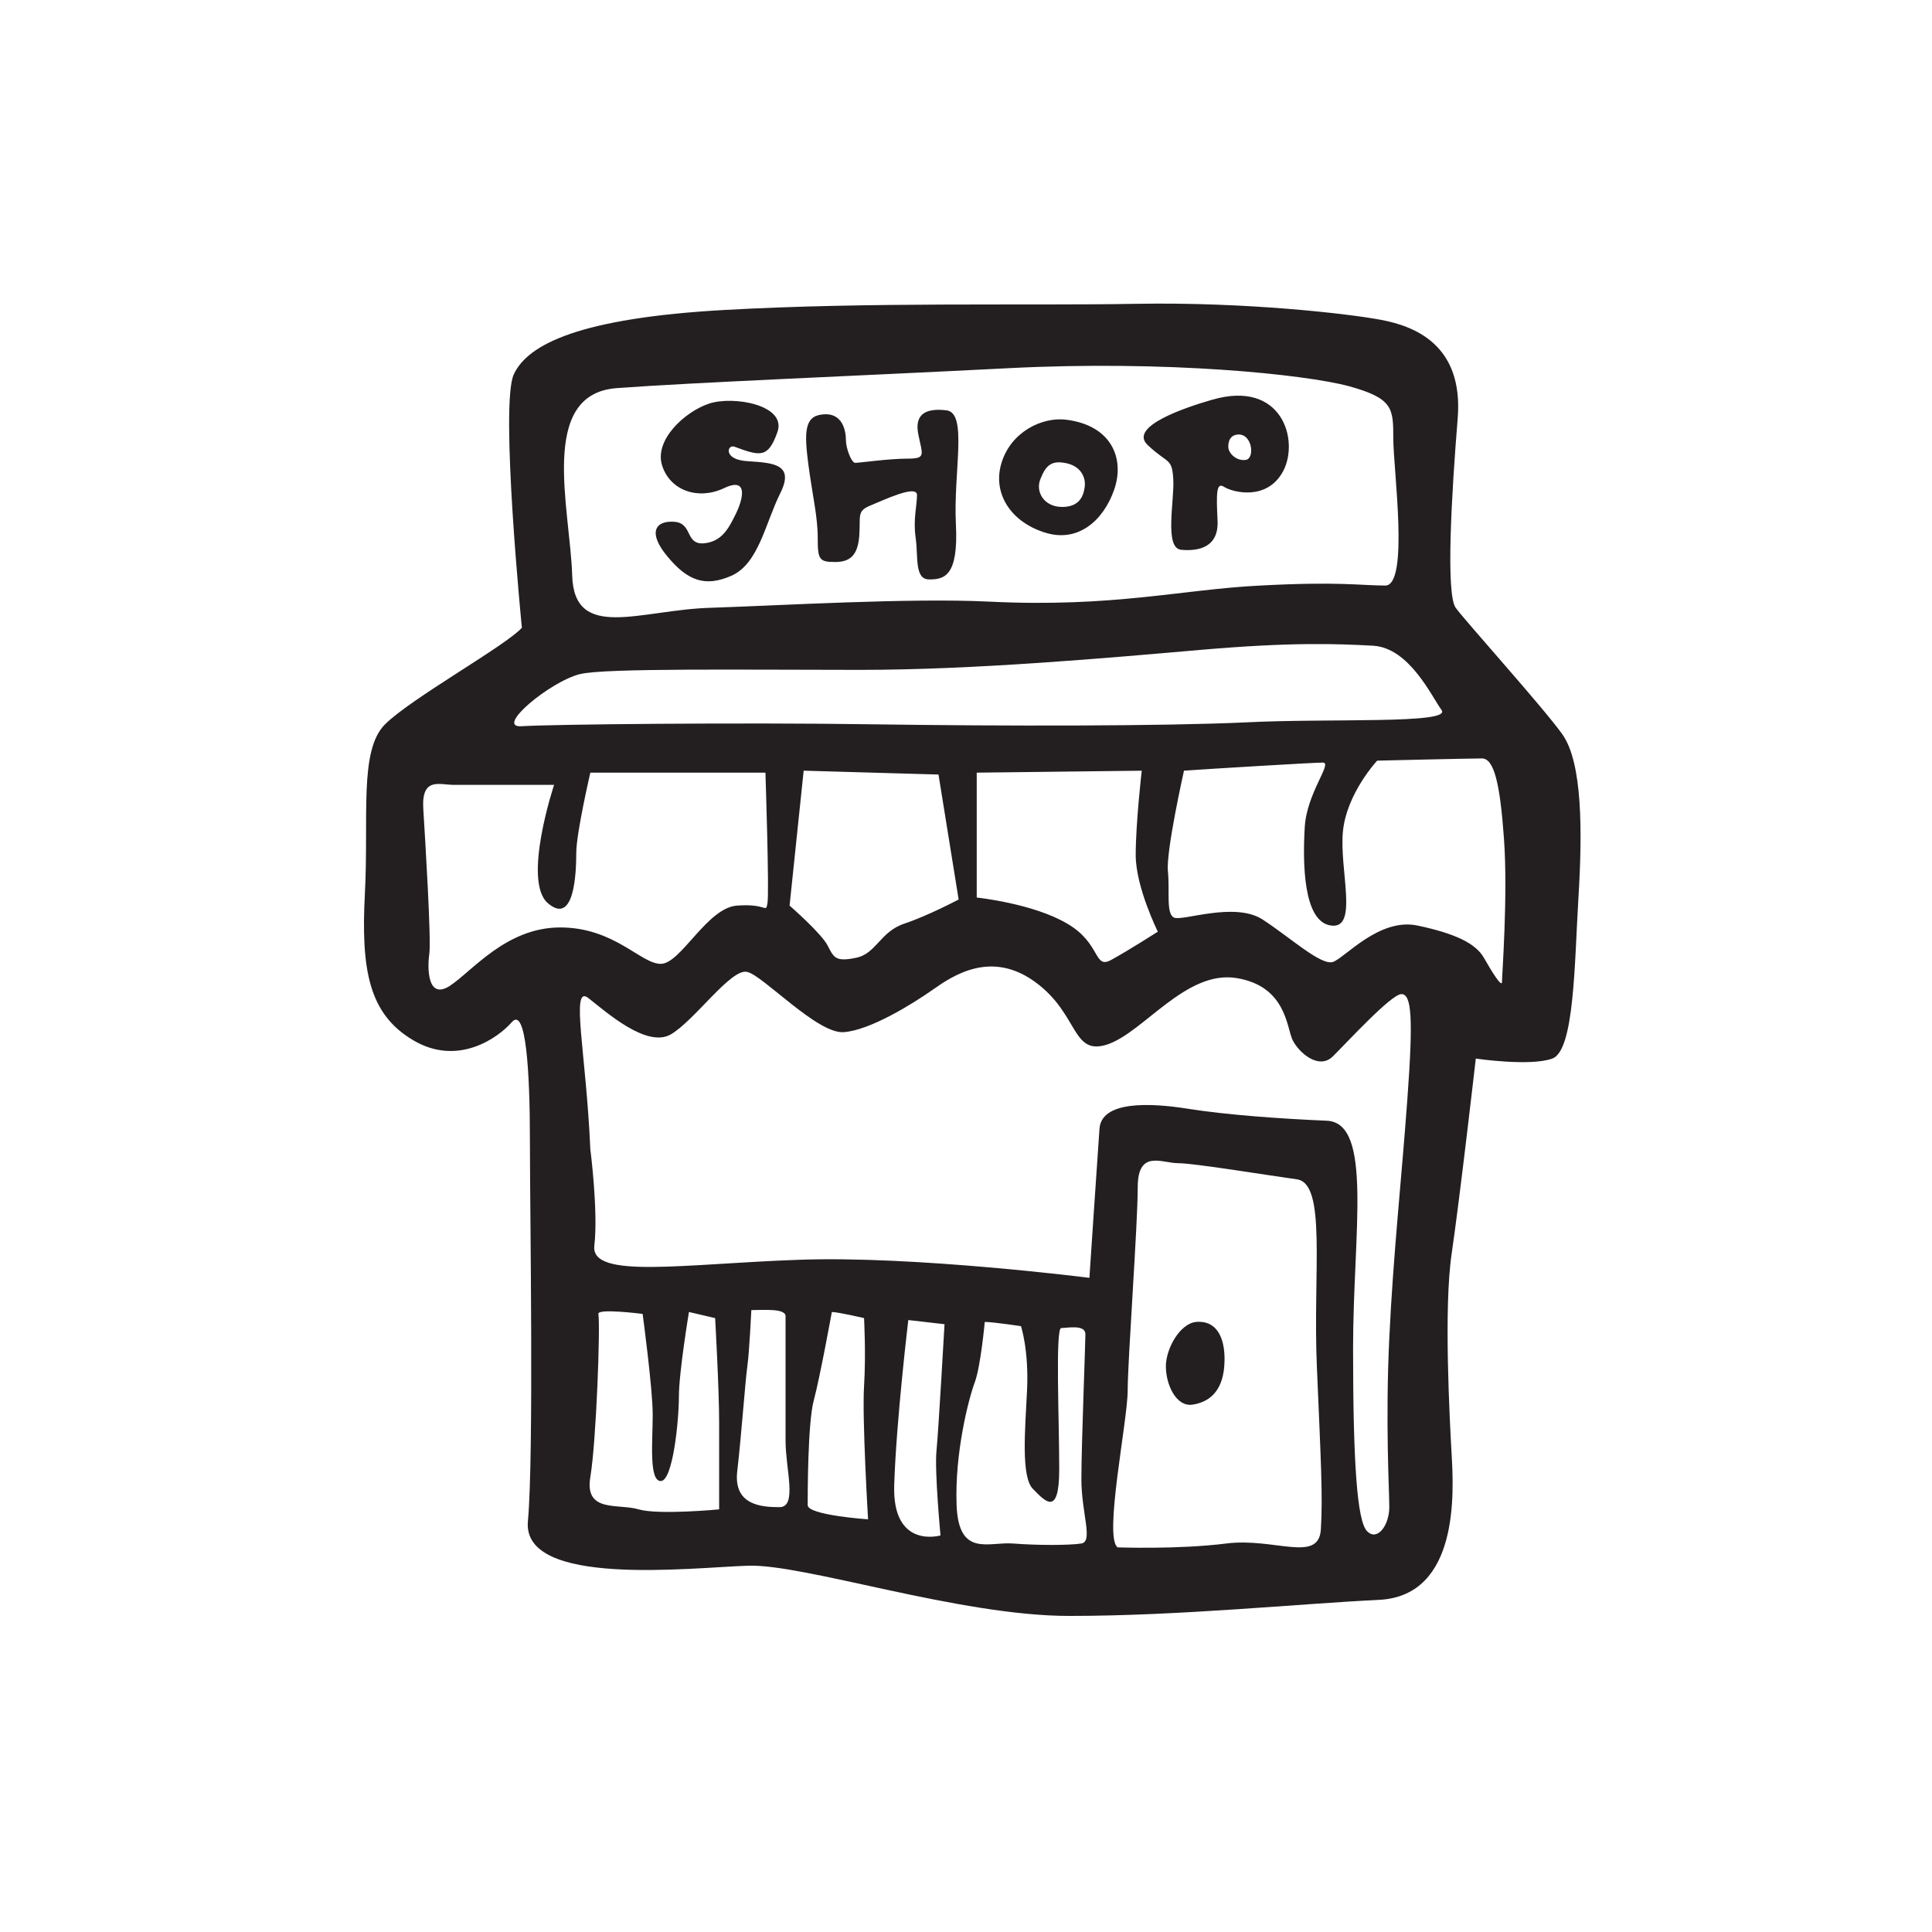 <?xml version="1.0" encoding="UTF-8" standalone="no"?>
<!-- Created with Inkscape (http://www.inkscape.org/) -->

<svg
   xmlns:dc="http://purl.org/dc/elements/1.1/"
   xmlns:cc="http://creativecommons.org/ns#"
   xmlns:rdf="http://www.w3.org/1999/02/22-rdf-syntax-ns#"
   xmlns:svg="http://www.w3.org/2000/svg"
   xmlns="http://www.w3.org/2000/svg"
   xmlns:sodipodi="http://sodipodi.sourceforge.net/DTD/sodipodi-0.dtd"
   xmlns:inkscape="http://www.inkscape.org/namespaces/inkscape"
   width="75"
   height="75"
   id="svg3568"
   version="1.1"
   inkscape:version="0.48.4 r9939"
   viewBox="0 0 75 75"
   sodipodi:docname="fridge.svg">
  <defs
     id="defs3570" />
  <sodipodi:namedview
     id="base"
     pagecolor="#ffffff"
     bordercolor="#666666"
     borderopacity="1.0"
     inkscape:pageopacity="0.0"
     inkscape:pageshadow="2"
     inkscape:zoom="2.4375416"
     inkscape:cx="16.953464"
     inkscape:cy="42.114806"
     inkscape:document-units="px"
     inkscape:current-layer="layer1"
     showgrid="false"
     fit-margin-top="0"
     fit-margin-left="0"
     fit-margin-right="0"
     fit-margin-bottom="0"
     inkscape:window-width="467"
     inkscape:window-height="372"
     inkscape:window-x="0"
     inkscape:window-y="24"
     inkscape:window-maximized="0" />
  <g
     inkscape:label="Layer 1"
     inkscape:groupmode="layer"
     id="layer1"
     transform="translate(-391.156,-518.819)">
    <path
       d="m 439.514,536.673 c -0.364,0.05 -0.676,-0.261 -0.676,-0.512 0,-0.263 0.105,-0.45 0.363,-0.474 0.574,-0.05 0.678,0.936 0.313,0.986 z m -1.301,-2.337 c -0.997,0.287 -3.281,1.038 -2.5,1.763 0.781,0.739 0.938,0.476 0.989,1.313 0.053,0.825 -0.363,2.7 0.313,2.75 0.678,0.062 1.459,-0.1 1.406,-1.138 -0.051,-1.05 -0.051,-1.512 0.261,-1.301 0.312,0.201 1.666,0.564 2.291,-0.624 0.625,-1.2 -0.053,-3.549 -2.76,-2.762 z m -5.834,4.162 c -0.677,0 -1.042,-0.574 -0.833,-1.086 0.208,-0.526 0.424,-0.713 0.937,-0.624 0.625,0.099 0.834,0.562 0.781,0.936 -0.051,0.363 -0.208,0.775 -0.885,0.775 z m 0.156,-3.387 c -0.931,-0.112 -2.135,0.476 -2.5,1.676 -0.364,1.187 0.365,2.287 1.667,2.7 1.302,0.424 2.292,-0.464 2.708,-1.664 0.416,-1.2 -0.103,-2.499 -1.875,-2.712 z m -9.479,-0.199 c -0.68,0.074 -0.677,0.725 -0.521,1.925 0.157,1.199 0.365,2.024 0.365,2.861 0,0.839 0.052,0.938 0.677,0.938 0.625,0 0.885,-0.311 0.937,-1.038 0.053,-0.737 -0.104,-0.936 0.417,-1.149 0.521,-0.213 1.823,-0.837 1.823,-0.413 0,0.413 -0.156,0.938 -0.052,1.662 0.104,0.725 -0.052,1.614 0.521,1.614 0.573,0 1.146,-0.1 1.041,-2.138 -0.104,-2.026 0.469,-4.326 -0.364,-4.426 -0.833,-0.099 -1.25,0.164 -1.094,0.939 0.156,0.787 0.313,0.936 -0.417,0.936 -0.729,0 -1.875,0.164 -2.031,0.164 -0.156,0 -0.364,-0.576 -0.364,-0.889 0,-0.311 -0.105,-1.1 -0.938,-0.986 z m -3.385,1.249 c -0.285,-0.112 -0.469,0.512 0.521,0.562 0.989,0.064 1.822,0.114 1.25,1.251 -0.573,1.15 -0.834,2.712 -1.875,3.188 -1.042,0.462 -1.719,0.201 -2.5,-0.739 -0.782,-0.936 -0.469,-1.399 0.26,-1.349 0.729,0.05 0.416,0.887 1.146,0.837 0.729,-0.062 0.989,-0.624 1.25,-1.15 0.26,-0.524 0.52,-1.462 -0.469,-0.988 -0.99,0.464 -2.083,0.1 -2.396,-0.887 -0.312,-0.988 0.885,-2.088 1.823,-2.399 0.937,-0.313 3.021,0.05 2.656,1.1 -0.364,1.036 -0.677,0.938 -1.666,0.574 z m 29.792,20.776 c 0,0.237 -0.391,-0.387 -0.703,-0.938 -0.313,-0.55 -1.094,-0.938 -2.578,-1.251 -1.485,-0.311 -2.813,1.251 -3.281,1.413 -0.469,0.149 -1.641,-0.938 -2.735,-1.65 -1.094,-0.701 -3.125,0.086 -3.438,-0.074 -0.312,-0.15 -0.156,-1.014 -0.234,-1.801 -0.078,-0.775 0.625,-3.901 0.625,-3.901 1.094,-0.074 5,-0.313 5.391,-0.313 0.391,0 -0.625,1.176 -0.703,2.501 -0.079,1.325 -0.079,3.674 1.015,3.824 1.094,0.163 0.313,-2.186 0.469,-3.676 0.156,-1.474 1.328,-2.724 1.328,-2.724 0,0 3.594,-0.086 4.063,-0.086 0.469,0 0.703,0.936 0.859,3.124 0.156,2.188 -0.078,5.312 -0.078,5.551 z m -3.672,4.537 c -0.234,3.2 -0.547,6.013 -0.703,9.287 -0.156,3.288 0,5.864 0,6.564 0,0.711 -0.469,1.337 -0.86,0.936 -0.39,-0.386 -0.546,-2.65 -0.546,-7.099 0,-4.463 0.781,-8.751 -1.016,-8.837 -1.797,-0.076 -3.906,-0.227 -5.39,-0.464 -1.485,-0.237 -3.36,-0.311 -3.438,0.775 -0.079,1.1 -0.391,5.788 -0.391,5.788 0,0 -6.797,-0.863 -11.25,-0.701 -4.453,0.15 -8.125,0.775 -7.969,-0.548 0.157,-1.327 -0.156,-3.75 -0.156,-3.75 -0.156,-3.676 -0.781,-6.414 -0.078,-5.864 0.703,0.55 2.266,1.949 3.203,1.413 0.938,-0.55 2.344,-2.588 2.969,-2.425 0.625,0.149 2.734,2.425 3.75,2.337 1.016,-0.074 2.656,-1.088 3.437,-1.638 0.782,-0.55 2.266,-1.562 3.985,-0.311 1.719,1.249 1.407,2.887 2.813,2.425 1.406,-0.476 3.046,-2.889 5,-2.576 1.952,0.313 1.952,1.949 2.187,2.413 0.234,0.474 1.015,1.174 1.563,0.624 0.546,-0.538 2.265,-2.413 2.656,-2.413 0.39,0 0.469,0.851 0.234,4.063 z m -3.359,16.713 c -0.079,1.325 -1.797,0.313 -3.672,0.55 -1.875,0.237 -4.219,0.15 -4.219,0.15 -0.547,-0.387 0.391,-4.912 0.391,-6.087 0,-1.176 0.39,-6.414 0.39,-7.889 0,-1.486 0.938,-0.938 1.563,-0.938 0.625,0 3.437,0.464 4.609,0.626 1.172,0.149 0.625,3.587 0.782,7.261 0.156,3.676 0.234,5.001 0.156,6.326 z m -9.297,0.55 c -0.469,0.074 -1.719,0.074 -2.657,0 -0.937,-0.074 -2.109,0.55 -2.187,-1.488 -0.078,-2.026 0.469,-4.138 0.703,-4.762 0.234,-0.626 0.39,-2.351 0.39,-2.351 0.312,0 1.406,0.163 1.406,0.163 0,0 0.312,0.938 0.235,2.501 -0.078,1.562 -0.235,3.361 0.234,3.824 0.468,0.474 1.016,1.1 1.016,-0.775 0,-1.875 -0.156,-5.476 0.078,-5.476 0.234,0 0.938,-0.15 0.938,0.239 0,0.387 -0.156,4.3 -0.156,5.625 0,1.325 0.468,2.425 0,2.499 z m -5.469,-0.313 c 0,0 -1.875,0.55 -1.797,-1.949 0.078,-2.499 0.547,-6.412 0.547,-6.412 l 1.406,0.161 c 0,0 -0.234,4.139 -0.312,4.914 -0.079,0.787 0.156,3.286 0.156,3.286 z m -5.156,-1.174 c 0,-0.387 0,-3.2 0.235,-4.063 0.234,-0.861 0.703,-3.437 0.703,-3.437 0.235,0 1.25,0.237 1.25,0.237 0,0 0.078,1.401 0,2.65 -0.078,1.251 0.156,5.163 0.156,5.163 0,0 -2.343,-0.163 -2.343,-0.55 z m -1.094,0.076 c -0.703,0 -1.797,-0.076 -1.64,-1.401 0.156,-1.325 0.312,-3.513 0.391,-4.063 0.078,-0.55 0.156,-2.186 0.156,-2.186 0.469,0 1.328,-0.076 1.328,0.237 l 0,4.836 c 0,1.102 0.469,2.577 -0.235,2.577 z m -2.344,0.086 c 0,0 -2.344,0.225 -3.125,0 -0.781,-0.237 -2.109,0.15 -1.875,-1.251 0.235,-1.413 0.391,-5.862 0.313,-6.336 -0.039,-0.227 1.718,0 1.718,0 0,0 0.391,2.899 0.391,3.911 0,1.012 -0.156,2.576 0.313,2.576 0.469,0 0.703,-2.337 0.703,-3.274 0,-0.939 0.391,-3.288 0.391,-3.288 l 1.016,0.237 c 0,0 0.156,2.738 0.156,4.063 0,1.325 0,3.363 0,3.363 z m -10.469,-20.312 c -0.86,0.538 -0.86,-0.713 -0.781,-1.251 0.078,-0.55 -0.156,-4.374 -0.234,-5.625 -0.078,-1.251 0.625,-0.938 1.172,-0.938 l 3.906,0 c 0,0 -1.25,3.75 -0.234,4.601 1.016,0.861 1.094,-1.164 1.094,-1.951 0,-0.775 0.547,-3.124 0.547,-3.124 l 6.797,0 c 0,0 0.156,4.686 0.078,5.075 -0.078,0.4 0,0 -1.172,0.086 -1.172,0.074 -2.188,2.262 -2.969,2.262 -0.781,0 -1.797,-1.413 -3.906,-1.413 -2.11,0 -3.438,1.726 -4.297,2.276 z m 19.766,-3.363 c 0,0 -1.172,0.624 -2.109,0.938 -0.938,0.311 -1.094,1.174 -1.875,1.325 -0.782,0.163 -0.86,0 -1.094,-0.464 -0.234,-0.474 -1.484,-1.562 -1.484,-1.562 l 0.547,-5.238 5.234,0.15 0.782,4.85 z m 7.734,1.249 c 0,0 -1.093,0.701 -1.796,1.088 -0.704,0.4 -0.391,-0.624 -1.72,-1.399 -1.328,-0.787 -3.515,-1.014 -3.515,-1.014 l 0,-4.848 6.406,-0.076 c 0,0 -0.234,2.026 -0.234,3.276 0,1.249 0.859,2.973 0.859,2.973 z m -22.422,-10 c 0.937,-0.237 6.406,-0.163 10.86,-0.163 4.453,0 9.61,-0.462 13.203,-0.775 3.594,-0.311 5.313,-0.237 6.719,-0.163 1.406,0.088 2.265,1.963 2.656,2.501 0.391,0.55 -4.375,0.311 -7.578,0.474 -3.203,0.15 -9.453,0.15 -14.531,0.076 -5.078,-0.076 -12.5,0 -13.594,0.074 -1.094,0.086 1.089,-1.738 2.265,-2.026 z m 1.406,-11.1 c 3.047,-0.225 9.141,-0.464 15.234,-0.775 6.094,-0.313 11.485,0.237 13.204,0.701 1.718,0.474 1.718,0.861 1.718,2.036 0,1.164 0.625,5.701 -0.312,5.701 -0.938,0 -1.797,-0.163 -4.844,0 -3.047,0.149 -5.703,0.863 -10.547,0.624 -3.045,-0.15 -8.047,0.15 -10.781,0.239 -2.735,0.074 -5.313,1.325 -5.391,-1.251 -0.078,-2.588 -1.328,-7.038 1.719,-7.275 z m 36.719,13.437 c -0.781,-1.086 -3.75,-4.374 -4.141,-4.911 -0.39,-0.55 -0.156,-4.464 0.078,-7.351 0.234,-2.887 -1.718,-3.587 -2.968,-3.824 -1.25,-0.237 -5.235,-0.701 -9.532,-0.624 -4.297,0.074 -10.313,-0.076 -15.938,0.237 -5.625,0.313 -7.656,1.325 -8.203,2.499 -0.547,1.162 0.313,9.839 0.313,9.839 -0.625,0.699 -4.297,2.736 -5.313,3.75 -1.016,1.012 -0.625,3.6 -0.781,6.561 -0.156,2.975 0.156,4.688 1.875,5.701 1.719,1.024 3.281,-0.076 3.828,-0.701 0.547,-0.624 0.703,1.875 0.703,4.613 0,2.736 0.157,12.188 -0.078,14.763 -0.234,2.574 6.328,1.799 8.516,1.725 2.187,-0.088 8.203,1.949 12.5,1.949 4.297,0 8.906,-0.474 12.031,-0.624 3.125,-0.163 2.891,-4.226 2.813,-5.625 -0.078,-1.413 -0.313,-5.701 0,-7.813 0.312,-2.112 0.937,-7.574 0.937,-7.574 0,0 2.11,0.311 2.969,0 0.86,-0.313 0.86,-3.676 1.016,-6.251 0.156,-2.588 0.156,-5.238 -0.625,-6.338 z m -14.219,22.813 c -0.622,0.062 -1.172,1.026 -1.172,1.725 0,0.701 0.391,1.564 1.016,1.488 0.625,-0.086 1.171,-0.476 1.25,-1.488 0.078,-1.012 -0.235,-1.799 -1.094,-1.725"
       style="fill:#231f20;fill-opacity:1;fill-rule:nonzero;stroke:none"
       id="path3050"
       inkscape:connector-curvature="0"
       inkscape:transform-center-x="8.6428766"
       inkscape:transform-center-y="-10.083356" />
  </g>
</svg>
